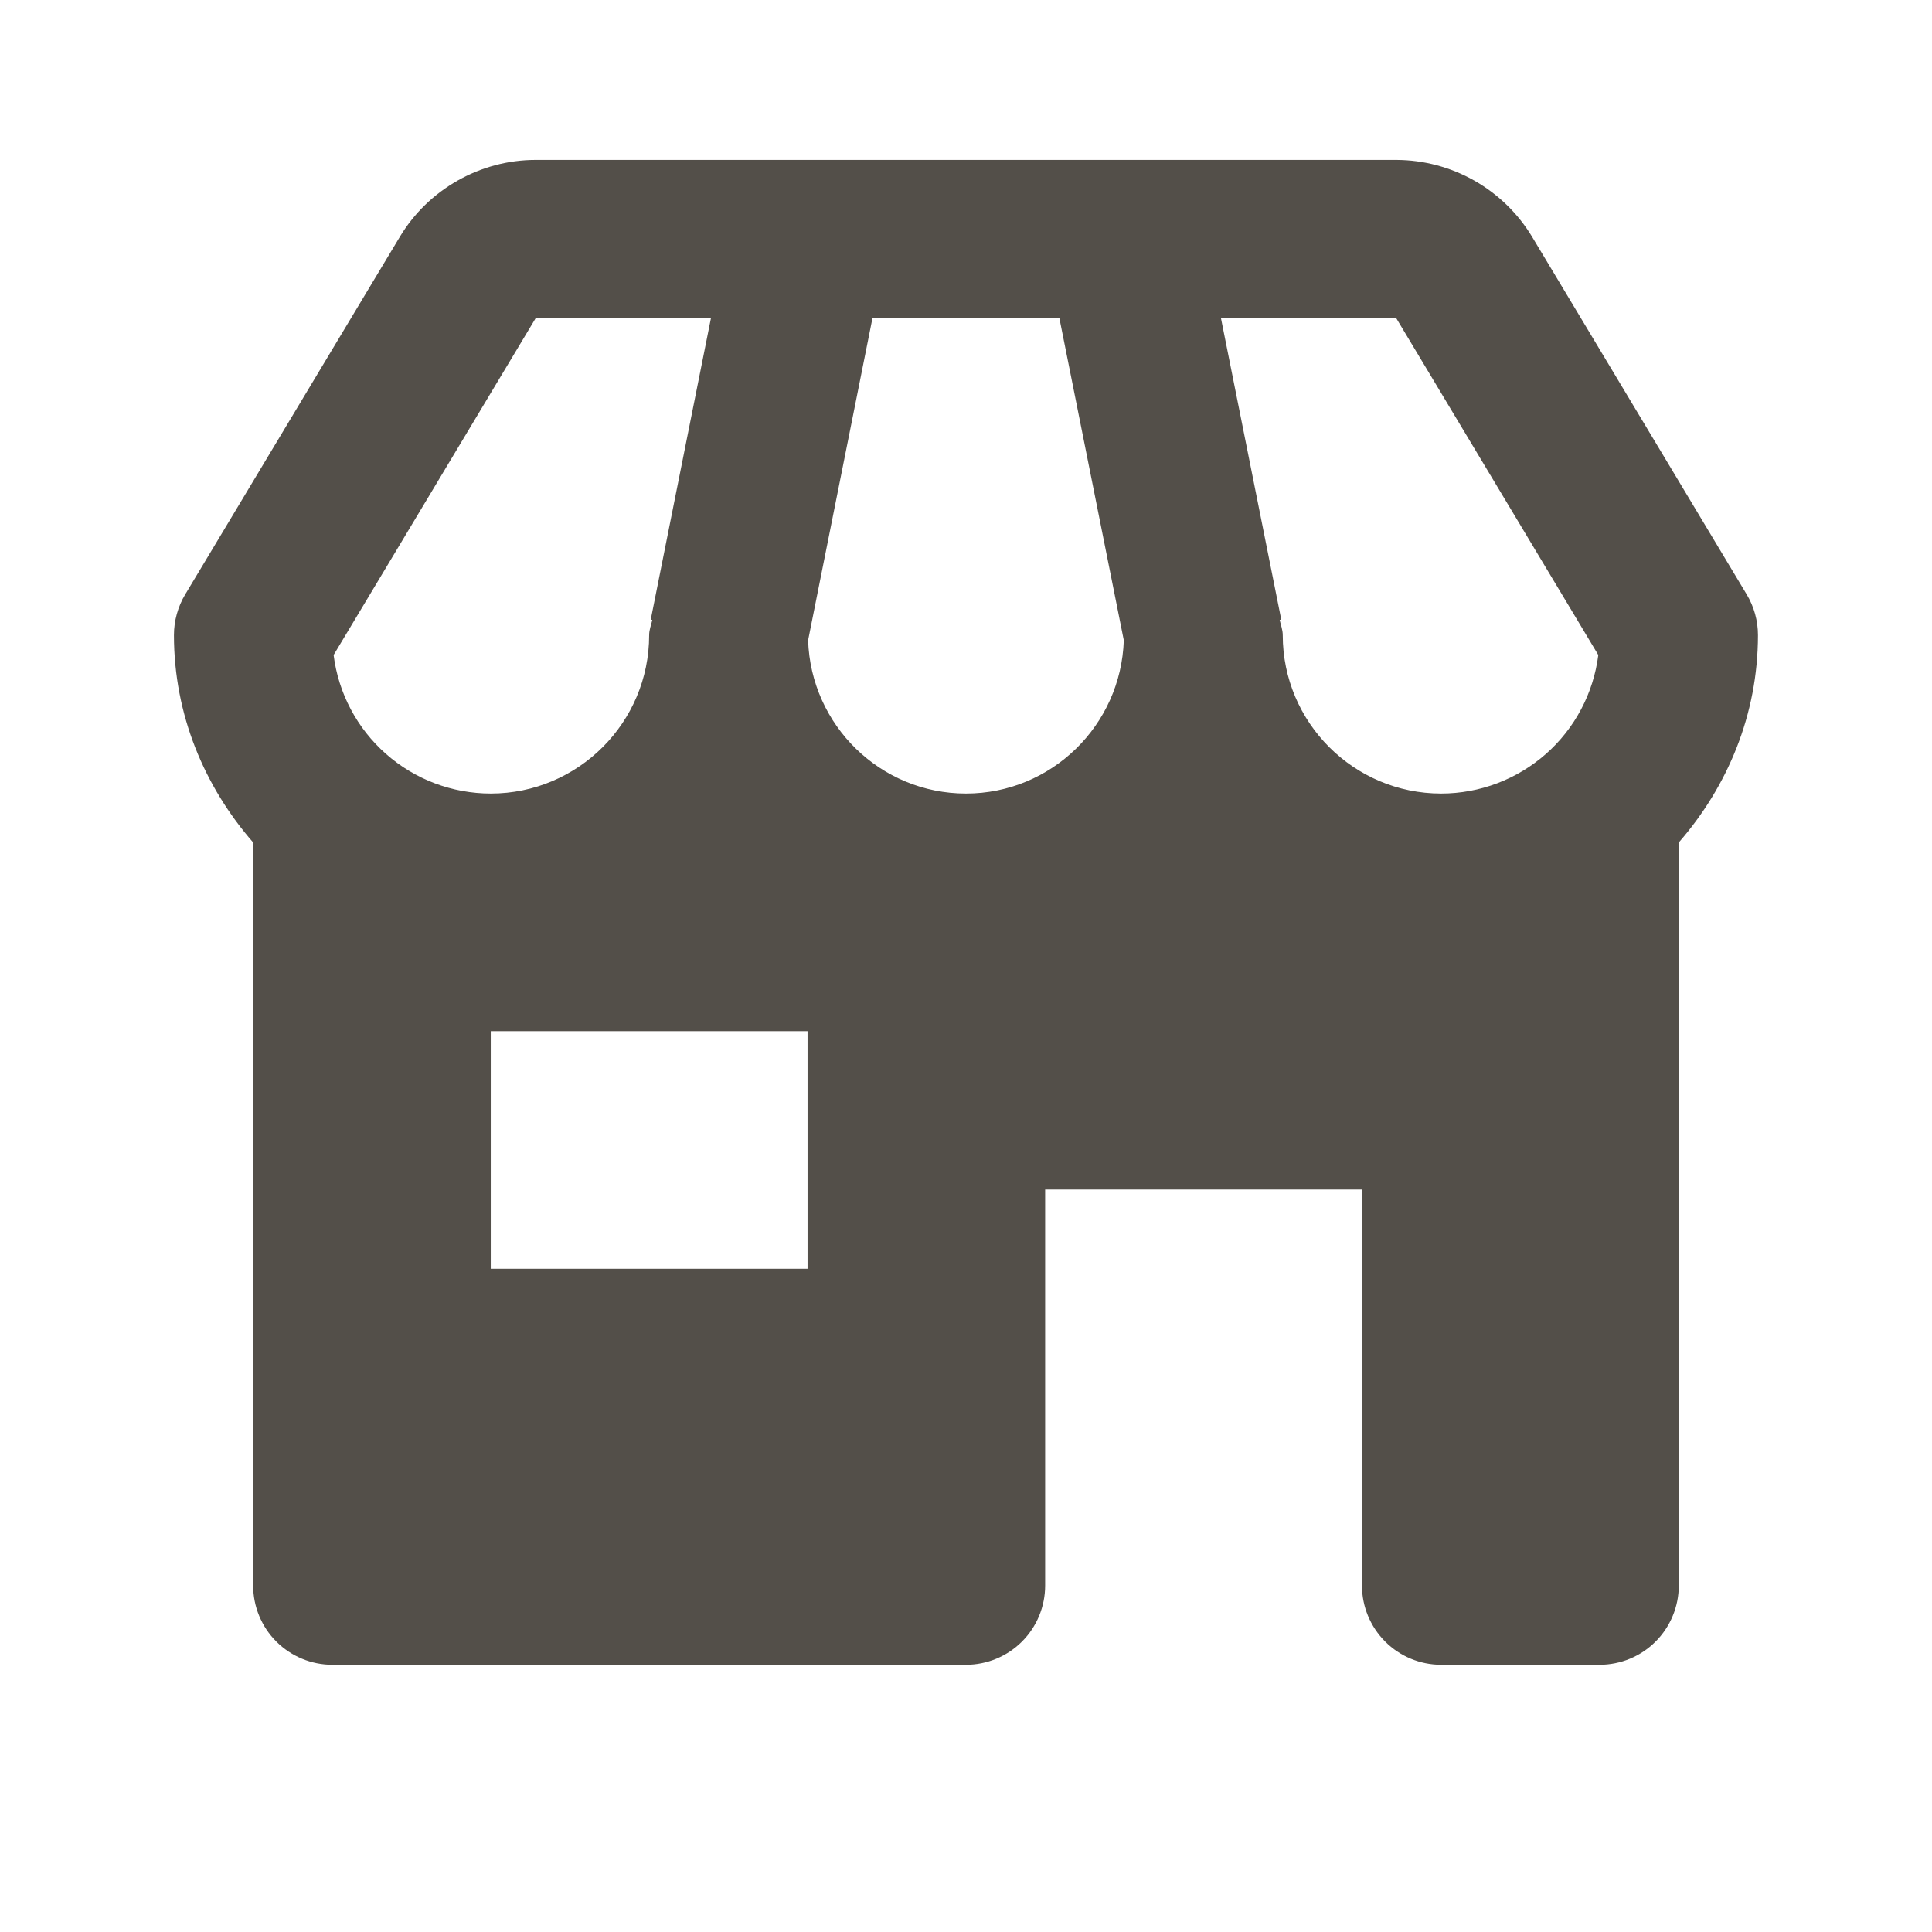 <svg width="62" height="62" viewBox="0 0 62 62" fill="none" xmlns="http://www.w3.org/2000/svg">
<path d="M56.415 20.382C56.415 19.921 56.29 19.469 56.052 19.073L49.166 7.598C48.713 6.848 48.074 6.227 47.311 5.795C46.548 5.363 45.687 5.135 44.81 5.132H17.187C15.413 5.132 13.743 6.078 12.831 7.6L5.945 19.073C5.708 19.469 5.582 19.921 5.582 20.382C5.582 22.937 6.563 25.247 8.124 27.036V50.882C8.124 51.556 8.391 52.203 8.868 52.68C9.345 53.156 9.991 53.424 10.665 53.424H30.999C31.673 53.424 32.319 53.156 32.796 52.68C33.273 52.203 33.54 51.556 33.54 50.882V38.174H43.707V50.882C43.707 51.556 43.975 52.203 44.452 52.68C44.928 53.156 45.575 53.424 46.249 53.424H51.332C52.006 53.424 52.653 53.156 53.129 52.68C53.606 52.203 53.874 51.556 53.874 50.882V27.036C55.434 25.247 56.415 22.937 56.415 20.382ZM51.291 21.02C51.136 22.248 50.538 23.377 49.61 24.195C48.681 25.014 47.486 25.465 46.249 25.466C43.445 25.466 41.165 23.186 41.165 20.382C41.165 20.209 41.102 20.057 41.066 19.894L41.117 19.884L39.183 10.216H44.81L51.291 21.02ZM25.933 20.547L27.997 10.216H33.998L36.064 20.547C35.975 23.275 33.744 25.466 30.999 25.466C28.254 25.466 26.022 23.275 25.933 20.547ZM17.187 10.216H22.814L20.883 19.884L20.934 19.894C20.896 20.057 20.832 20.209 20.832 20.382C20.832 23.186 18.552 25.466 15.749 25.466C14.511 25.465 13.316 25.014 12.388 24.195C11.459 23.377 10.861 22.248 10.706 21.02L17.187 10.216ZM25.915 40.716H15.749V33.091H25.915V40.716Z" fill="#534F49"/>
</svg>
